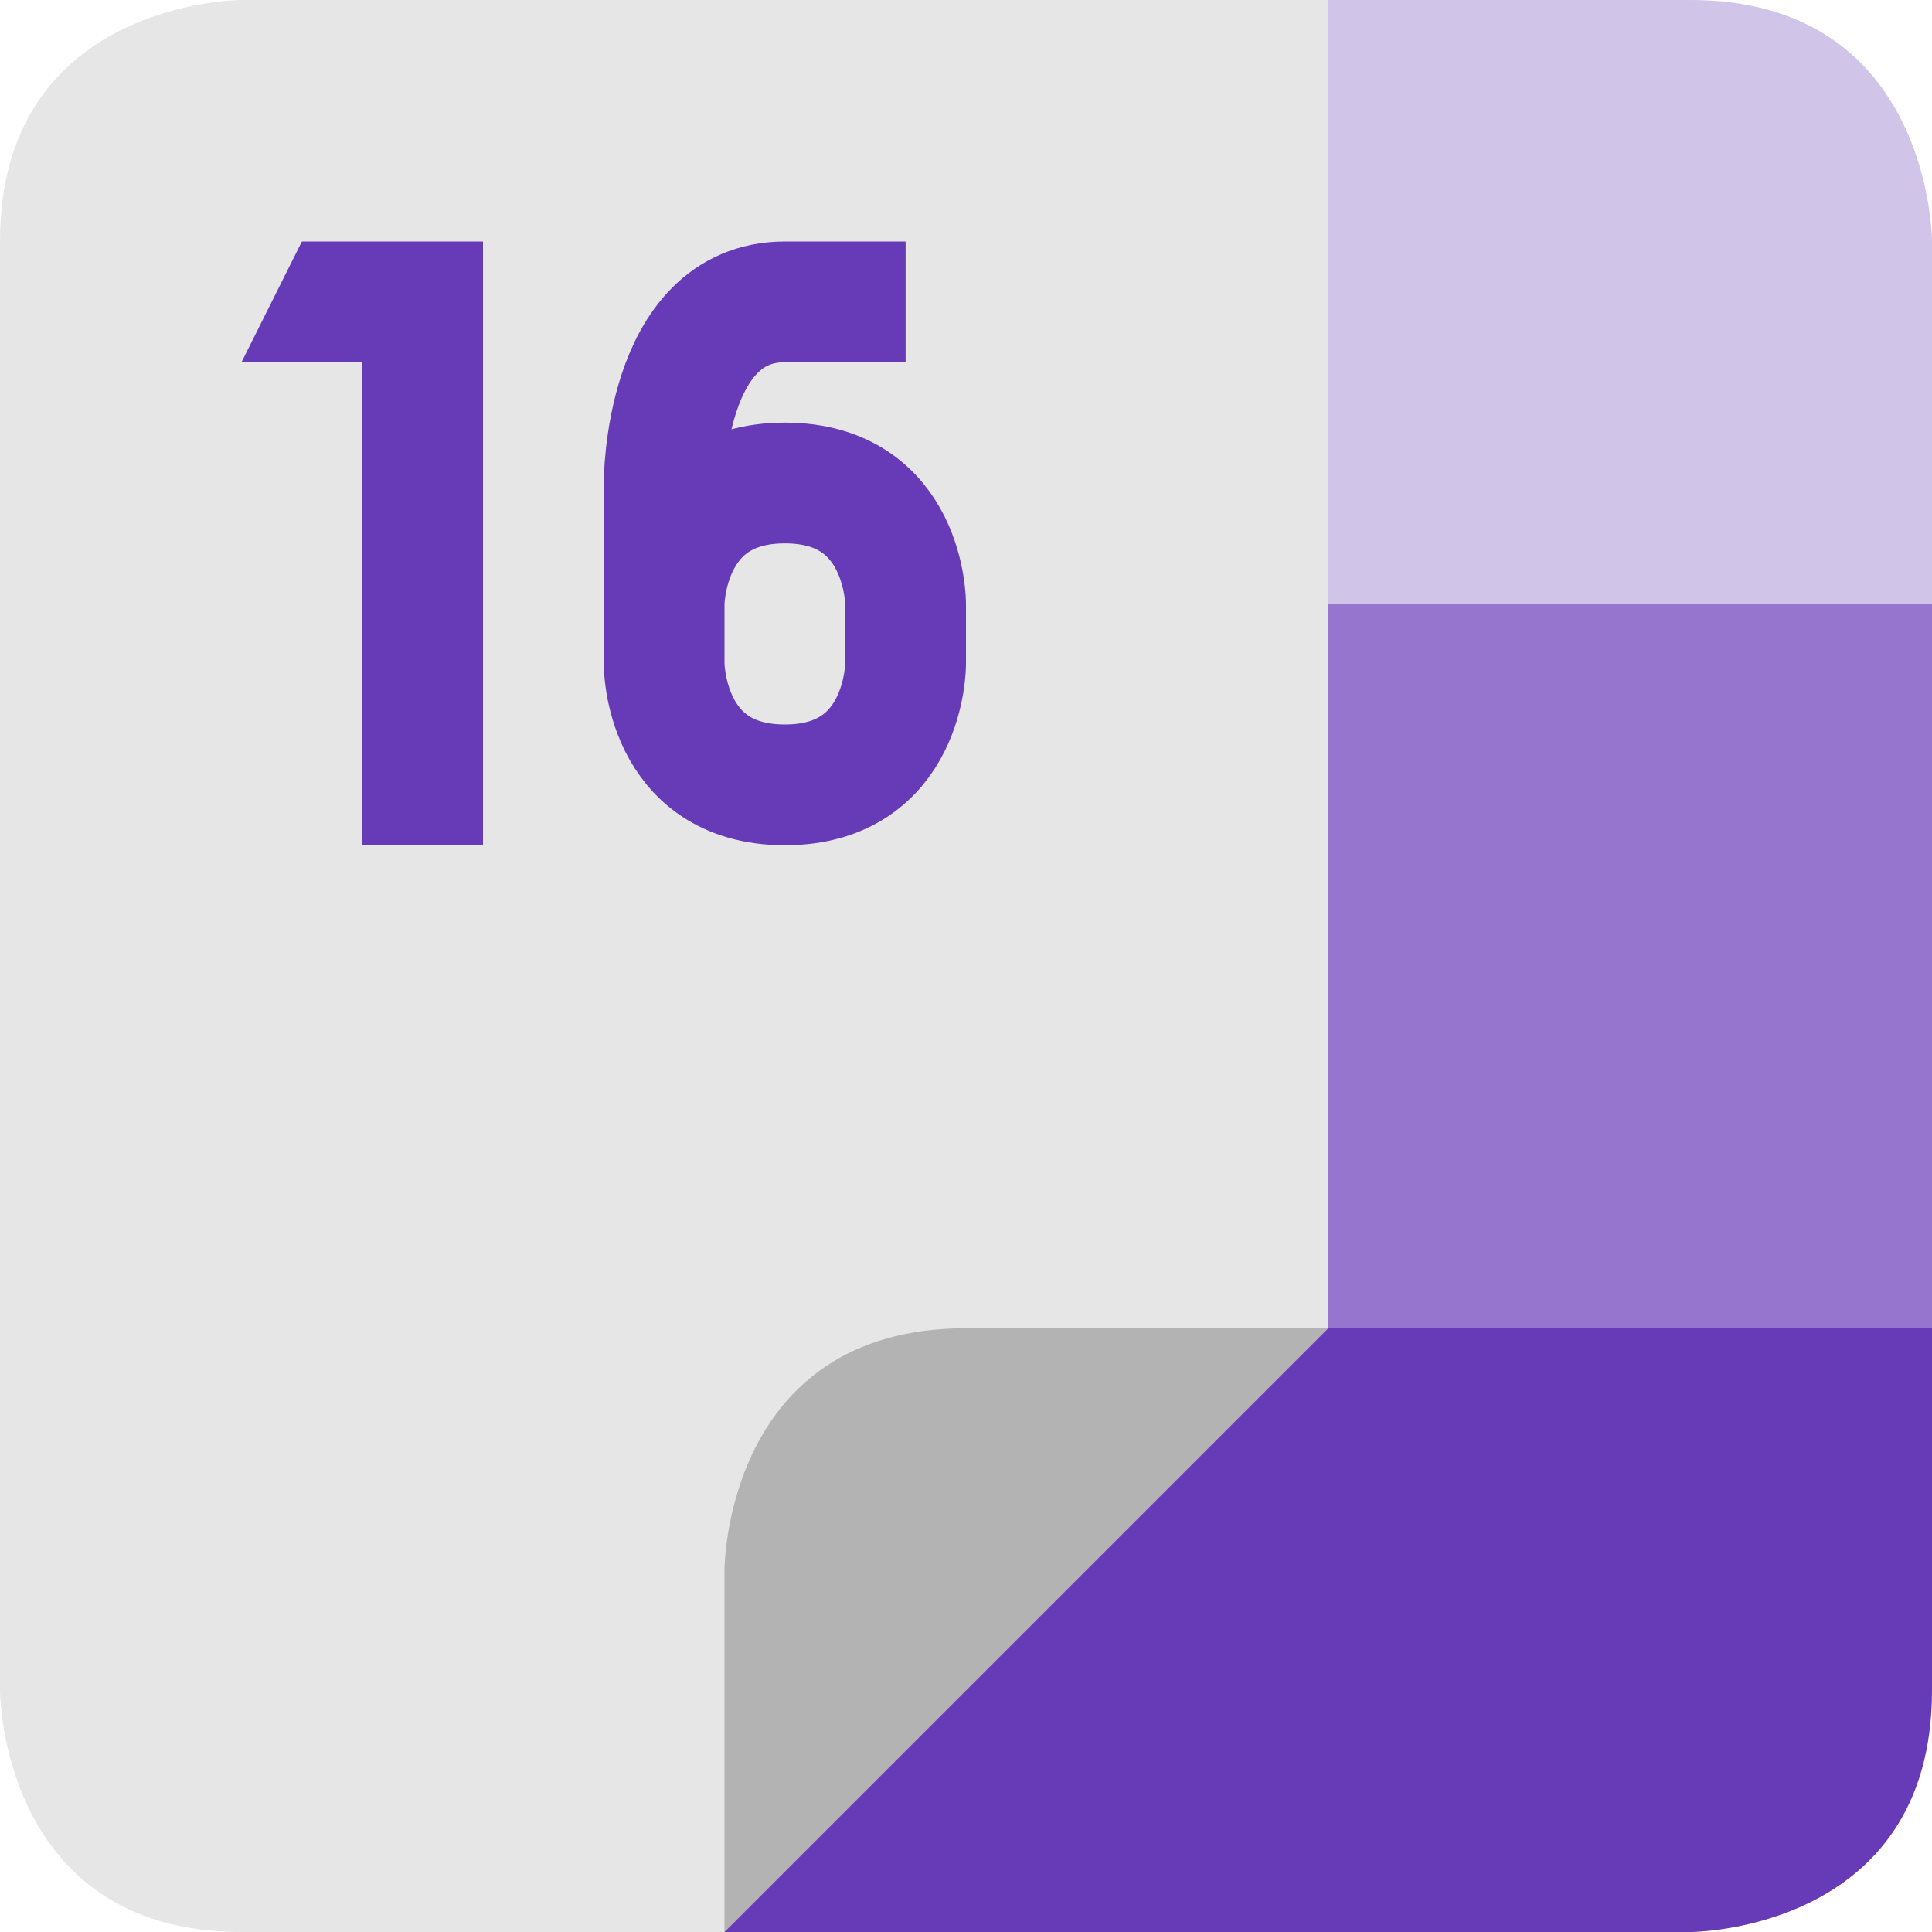 <svg height="16" width="16" xmlns="http://www.w3.org/2000/svg"><path d="m11 0v5h5v-3s0-2-2-2z" fill="#d1c4e9"/><path d="m11 5v6h5v-6z" fill="#9575cd"/><path d="m11 0h-9s-2 0-2 2v12s0 2 2 2h4l5-5z" fill="#e6e6e6"/><path d="m6 16v-3s0-2 2-2h3z" fill="#b3b3b3"/><path d="m7.5 2.5h-1c-1 0-1 1.5-1 1.5v1.5s0 1 1 1 1-1 1-1v-.5s0-1-1-1-1 1-1 1" fill="none" stroke="#673ab7"/><path d="m2.5 2-.5 1h1v4h1v-5zm8.5 9-5 5h8s2 0 2-2v-3z" fill="#673ab7"/></svg>